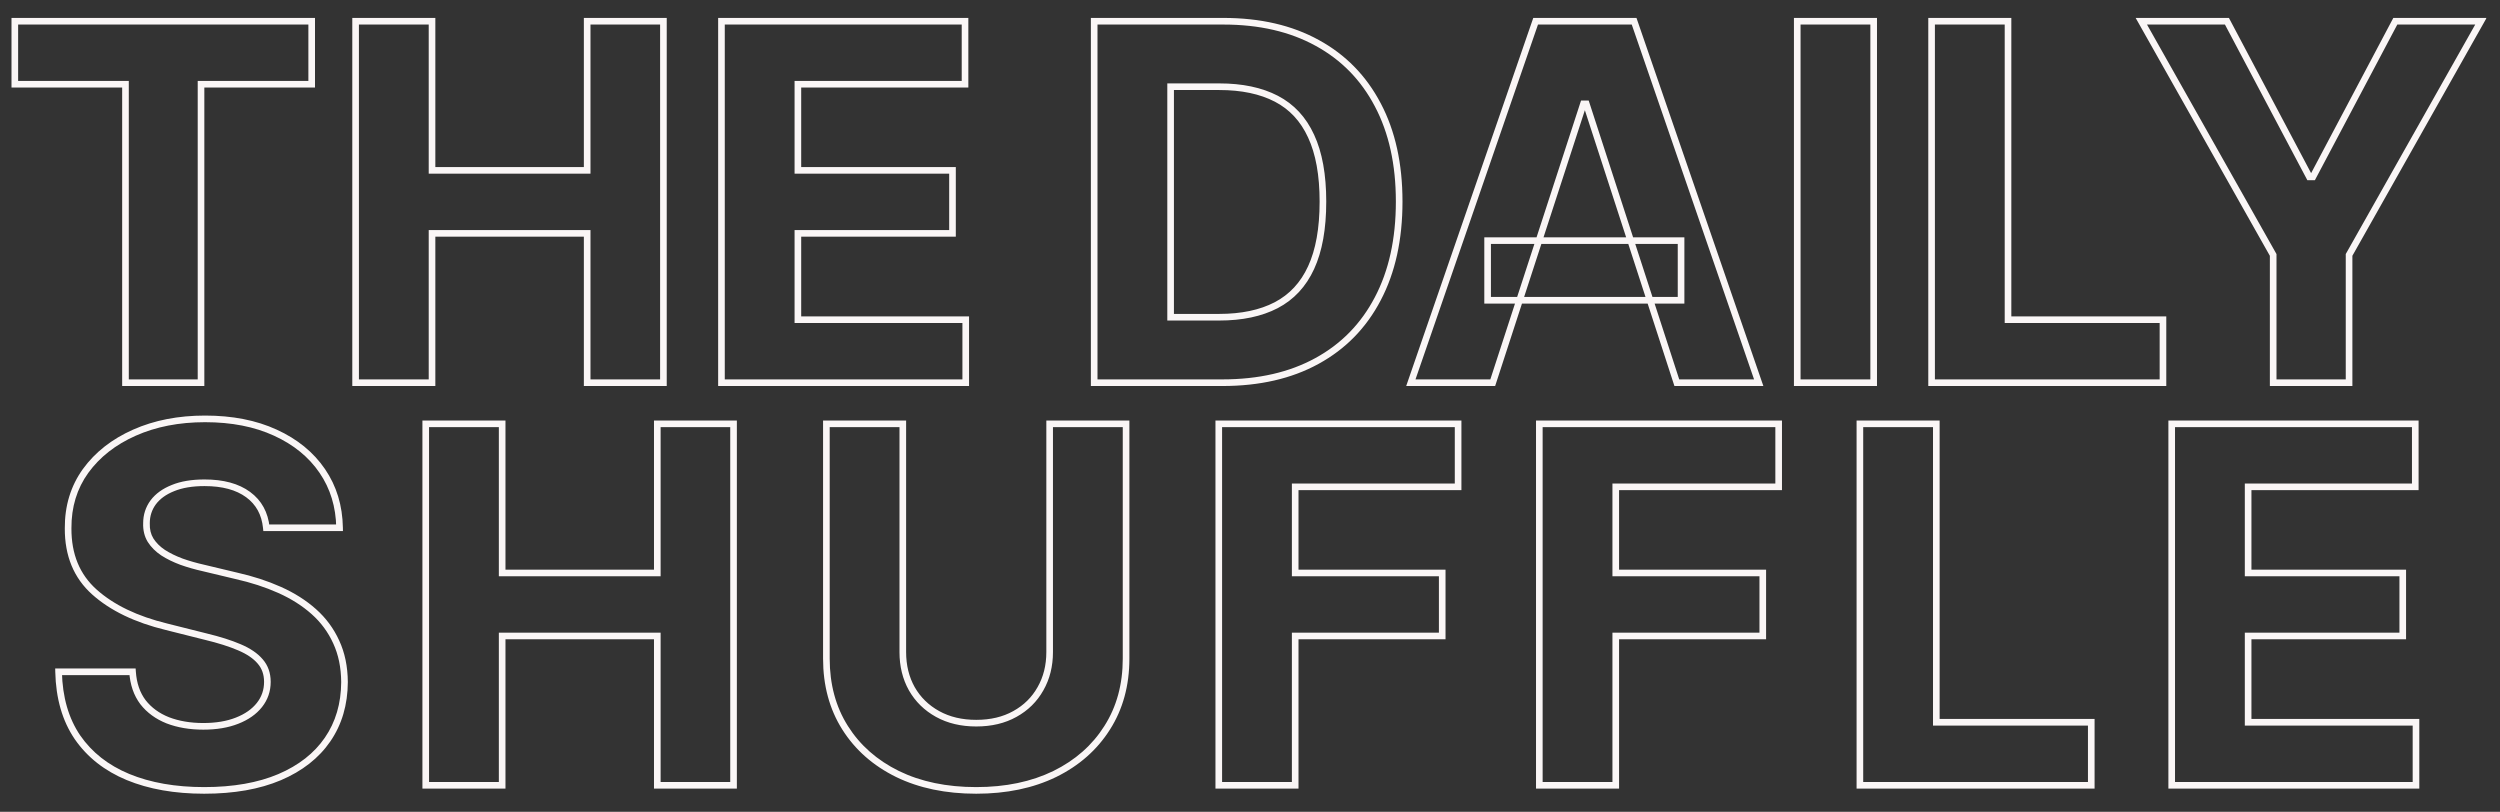 <svg width="1509" height="490" viewBox="0 0 1509 490" fill="none" xmlns="http://www.w3.org/2000/svg">
<rect x="0" y="0" width="1509" height="490" fill="#333333" stroke="none"/>
<g clip-path="url(#clip0_53_620)">
<mask id="path-1-outside-1_53_620" maskUnits="userSpaceOnUse" x="6" y="10" width="1495" height="470" fill="black">
<rect fill="white" x="6" y="10" width="1495" height="470"/>
<path d="M8.944 50.851V12.818H188.135V50.851H121.338V231H75.741V50.851H8.944ZM214.645 231V12.818H260.774V102.839H354.417V12.818H400.44V231H354.417V140.872H260.774V231H214.645ZM435.473 231V12.818H582.49V50.851H481.602V102.839H574.926V140.872H481.602V192.967H582.916V231H435.473ZM737.797 231H660.453V12.818H738.436C760.382 12.818 779.274 17.186 795.112 25.922C810.95 34.587 823.131 47.051 831.654 63.315C840.247 79.579 844.544 99.04 844.544 121.696C844.544 144.423 840.247 163.955 831.654 180.29C823.131 196.625 810.879 209.161 794.899 217.896C778.99 226.632 759.956 231 737.797 231ZM706.583 191.476H735.879C749.516 191.476 760.986 189.061 770.29 184.232C779.665 179.331 786.696 171.767 791.384 161.54C796.142 151.241 798.521 137.96 798.521 121.696C798.521 105.574 796.142 92.399 791.384 82.172C786.696 71.945 779.7 64.416 770.396 59.587C761.093 54.757 749.622 52.342 735.986 52.342H706.583V191.476ZM901.017 231H851.585L926.905 12.818H986.351L1061.56 231H1012.13L957.48 62.676H955.775L901.017 231ZM897.927 145.24H1014.69V181.249H897.927V145.24ZM1130.95 12.818V231H1084.82V12.818H1130.95ZM1165.91 231V12.818H1212.04V192.967H1305.57V231H1165.91ZM1292.51 12.818H1344.17L1393.93 106.781H1396.06L1445.81 12.818H1497.48L1417.9 153.869V231H1372.09V153.869L1292.51 12.818ZM160.752 318.567C159.9 309.973 156.242 303.297 149.779 298.538C143.316 293.78 134.545 291.401 123.465 291.401C115.937 291.401 109.58 292.466 104.396 294.597C99.211 296.656 95.234 299.533 92.464 303.226C89.765 306.919 88.415 311.109 88.415 315.797C88.273 319.703 89.09 323.112 90.866 326.024C92.712 328.936 95.234 331.457 98.43 333.588C101.626 335.648 105.319 337.459 109.509 339.021C113.7 340.513 118.174 341.791 122.933 342.857L142.535 347.544C152.052 349.675 160.788 352.516 168.742 356.067C176.697 359.618 183.586 363.986 189.41 369.17C195.234 374.355 199.744 380.463 202.94 387.494C206.207 394.526 207.876 402.587 207.947 411.678C207.876 425.03 204.467 436.607 197.719 446.408C191.043 456.138 181.384 463.702 168.742 469.099C156.171 474.426 141.008 477.089 123.252 477.089C105.638 477.089 90.298 474.391 77.229 468.993C64.232 463.595 54.076 455.605 46.761 445.023C39.516 434.369 35.717 421.195 35.361 405.499H79.999C80.496 412.814 82.592 418.922 86.285 423.822C90.049 428.652 95.056 432.31 101.306 434.795C107.627 437.21 114.765 438.418 122.719 438.418C130.532 438.418 137.315 437.281 143.067 435.009C148.891 432.736 153.401 429.575 156.597 425.527C159.793 421.479 161.391 416.827 161.391 411.571C161.391 406.67 159.935 402.551 157.023 399.213C154.183 395.875 149.992 393.034 144.452 390.69C138.984 388.347 132.272 386.216 124.317 384.298L100.56 378.332C82.165 373.858 67.641 366.862 56.988 357.345C46.334 347.828 41.043 335.009 41.114 318.886C41.043 305.676 44.559 294.135 51.661 284.263C58.834 274.391 68.671 266.685 81.171 261.145C93.671 255.605 107.876 252.835 123.785 252.835C139.978 252.835 154.112 255.605 166.185 261.145C178.33 266.685 187.776 274.391 194.523 284.263C201.271 294.135 204.751 305.57 204.964 318.567H160.752ZM256.975 474V255.818H303.104V345.839H396.748V255.818H442.77V474H396.748V383.872H303.104V474H256.975ZM633.569 255.818H679.698V397.509C679.698 413.418 675.898 427.338 668.299 439.27C660.77 451.202 650.223 460.506 636.658 467.182C623.093 473.787 607.29 477.089 589.25 477.089C571.14 477.089 555.301 473.787 541.736 467.182C528.171 460.506 517.624 451.202 510.096 439.27C502.567 427.338 498.803 413.418 498.803 397.509V255.818H544.932V393.567C544.932 401.876 546.743 409.263 550.365 415.726C554.059 422.189 559.243 427.267 565.919 430.96C572.596 434.653 580.373 436.5 589.25 436.5C598.199 436.5 605.976 434.653 612.581 430.96C619.257 427.267 624.407 422.189 628.029 415.726C631.722 409.263 633.569 401.876 633.569 393.567V255.818ZM735.651 474V255.818H880.111V293.851H781.78V345.839H870.523V383.872H781.78V474H735.651ZM929.139 474V255.818H1073.6V293.851H975.268V345.839H1064.01V383.872H975.268V474H929.139ZM1122.63 474V255.818H1168.76V435.967H1262.29V474H1122.63ZM1310.84 474V255.818H1457.86V293.851H1356.97V345.839H1450.3V383.872H1356.97V435.967H1458.29V474H1310.84Z"/>
</mask>
<path d="M8.944 50.851H6.944V52.851H8.944V50.851ZM8.944 12.818V10.818H6.944V12.818H8.944ZM188.135 12.818H190.135V10.818H188.135V12.818ZM188.135 50.851V52.851H190.135V50.851H188.135ZM121.338 50.851V48.851H119.338V50.851H121.338ZM121.338 231V233H123.338V231H121.338ZM75.741 231H73.741V233H75.741V231ZM75.741 50.851H77.741V48.851H75.741V50.851ZM10.944 50.851V12.818H6.944V50.851H10.944ZM8.944 14.818H188.135V10.818H8.944V14.818ZM186.135 12.818V50.851H190.135V12.818H186.135ZM188.135 48.851H121.338V52.851H188.135V48.851ZM119.338 50.851V231H123.338V50.851H119.338ZM121.338 229H75.741V233H121.338V229ZM77.741 231V50.851H73.741V231H77.741ZM75.741 48.851H8.944V52.851H75.741V48.851ZM214.645 231H212.645V233H214.645V231ZM214.645 12.818V10.818H212.645V12.818H214.645ZM260.774 12.818H262.774V10.818H260.774V12.818ZM260.774 102.839H258.774V104.839H260.774V102.839ZM354.417 102.839V104.839H356.417V102.839H354.417ZM354.417 12.818V10.818H352.417V12.818H354.417ZM400.44 12.818H402.44V10.818H400.44V12.818ZM400.44 231V233H402.44V231H400.44ZM354.417 231H352.417V233H354.417V231ZM354.417 140.872H356.417V138.872H354.417V140.872ZM260.774 140.872V138.872H258.774V140.872H260.774ZM260.774 231V233H262.774V231H260.774ZM216.645 231V12.818H212.645V231H216.645ZM214.645 14.818H260.774V10.818H214.645V14.818ZM258.774 12.818V102.839H262.774V12.818H258.774ZM260.774 104.839H354.417V100.839H260.774V104.839ZM356.417 102.839V12.818H352.417V102.839H356.417ZM354.417 14.818H400.44V10.818H354.417V14.818ZM398.44 12.818V231H402.44V12.818H398.44ZM400.44 229H354.417V233H400.44V229ZM356.417 231V140.872H352.417V231H356.417ZM354.417 138.872H260.774V142.872H354.417V138.872ZM258.774 140.872V231H262.774V140.872H258.774ZM260.774 229H214.645V233H260.774V229ZM435.473 231H433.473V233H435.473V231ZM435.473 12.818V10.818H433.473V12.818H435.473ZM582.49 12.818H584.49V10.818H582.49V12.818ZM582.49 50.851V52.851H584.49V50.851H582.49ZM481.602 50.851V48.851H479.602V50.851H481.602ZM481.602 102.839H479.602V104.839H481.602V102.839ZM574.926 102.839H576.926V100.839H574.926V102.839ZM574.926 140.872V142.872H576.926V140.872H574.926ZM481.602 140.872V138.872H479.602V140.872H481.602ZM481.602 192.967H479.602V194.967H481.602V192.967ZM582.916 192.967H584.916V190.967H582.916V192.967ZM582.916 231V233H584.916V231H582.916ZM437.473 231V12.818H433.473V231H437.473ZM435.473 14.818H582.49V10.818H435.473V14.818ZM580.49 12.818V50.851H584.49V12.818H580.49ZM582.49 48.851H481.602V52.851H582.49V48.851ZM479.602 50.851V102.839H483.602V50.851H479.602ZM481.602 104.839H574.926V100.839H481.602V104.839ZM572.926 102.839V140.872H576.926V102.839H572.926ZM574.926 138.872H481.602V142.872H574.926V138.872ZM479.602 140.872V192.967H483.602V140.872H479.602ZM481.602 194.967H582.916V190.967H481.602V194.967ZM580.916 192.967V231H584.916V192.967H580.916ZM582.916 229H435.473V233H582.916V229ZM660.453 231H658.453V233H660.453V231ZM660.453 12.818V10.818H658.453V12.818H660.453ZM795.112 25.922L794.146 27.673L794.152 27.677L795.112 25.922ZM831.654 63.315L829.882 64.244L829.885 64.25L831.654 63.315ZM831.654 180.29L829.884 179.359L829.88 179.365L831.654 180.29ZM794.899 217.896L793.94 216.141L793.937 216.143L794.899 217.896ZM706.583 191.476H704.583V193.476H706.583V191.476ZM770.29 184.232L771.211 186.007L771.216 186.004L770.29 184.232ZM791.384 161.54L789.568 160.701L789.566 160.706L791.384 161.54ZM791.384 82.172L789.566 83.005L789.57 83.016L791.384 82.172ZM770.396 59.587L771.318 57.812L771.318 57.812L770.396 59.587ZM706.583 52.342V50.342H704.583V52.342H706.583ZM737.797 229H660.453V233H737.797V229ZM662.453 231V12.818H658.453V231H662.453ZM660.453 14.818H738.436V10.818H660.453V14.818ZM738.436 14.818C760.116 14.818 778.661 19.132 794.146 27.673L796.078 24.171C779.888 15.24 760.648 10.818 738.436 10.818V14.818ZM794.152 27.677C809.638 36.148 821.539 48.322 829.882 64.244L833.425 62.387C824.723 45.78 812.263 33.025 796.072 24.167L794.152 27.677ZM829.885 64.25C838.296 80.167 842.544 99.291 842.544 121.696H846.544C846.544 98.788 842.199 78.992 833.422 62.381L829.885 64.25ZM842.544 121.696C842.544 144.173 838.295 163.37 829.884 179.359L833.424 181.221C842.199 164.54 846.544 144.674 846.544 121.696H842.544ZM829.88 179.365C821.539 195.353 809.568 207.598 793.94 216.141L795.859 219.651C812.191 210.723 824.723 197.897 833.427 181.215L829.88 179.365ZM793.937 216.143C778.381 224.685 759.693 229 737.797 229V233C760.219 233 779.599 228.579 795.862 219.649L793.937 216.143ZM706.583 193.476H735.879V189.476H706.583V193.476ZM735.879 193.476C749.743 193.476 761.55 191.022 771.211 186.007L769.369 182.456C760.422 187.101 749.288 189.476 735.879 189.476V193.476ZM771.216 186.004C781.01 180.884 788.342 172.976 793.202 162.373L789.566 160.706C785.05 170.558 778.319 177.778 769.363 182.459L771.216 186.004ZM793.199 162.379C798.12 151.729 800.521 138.134 800.521 121.696H796.521C796.521 137.787 794.164 150.754 789.568 160.701L793.199 162.379ZM800.521 121.696C800.521 105.399 798.12 91.908 793.197 81.328L789.57 83.016C794.165 92.89 796.521 105.749 796.521 121.696H800.521ZM793.202 81.339C788.343 70.738 781.047 62.862 771.318 57.812L769.475 61.362C778.354 65.971 785.049 73.151 789.566 83.005L793.202 81.339ZM771.318 57.812C761.657 52.797 749.85 50.342 735.986 50.342V54.342C749.395 54.342 760.528 56.718 769.475 61.362L771.318 57.812ZM735.986 50.342H706.583V54.342H735.986V50.342ZM704.583 52.342V191.476H708.583V52.342H704.583ZM901.017 231V233H902.469L902.919 231.619L901.017 231ZM851.585 231L849.695 230.347L848.779 233H851.585V231ZM926.905 12.818V10.818H925.479L925.014 12.165L926.905 12.818ZM986.351 12.818L988.241 12.166L987.777 10.818H986.351V12.818ZM1061.56 231V233H1064.37L1063.45 230.348L1061.56 231ZM1012.13 231L1010.23 231.618L1010.68 233H1012.13V231ZM957.48 62.676L959.382 62.059L958.933 60.676H957.48V62.676ZM955.775 62.676V60.676H954.323L953.873 62.057L955.775 62.676ZM897.927 145.24V143.24H895.927V145.24H897.927ZM1014.69 145.24H1016.69V143.24H1014.69V145.24ZM1014.69 181.249V183.249H1016.69V181.249H1014.69ZM897.927 181.249H895.927V183.249H897.927V181.249ZM901.017 229H851.585V233H901.017V229ZM853.476 231.653L928.795 13.471L925.014 12.165L849.695 230.347L853.476 231.653ZM926.905 14.818H986.351V10.818H926.905V14.818ZM984.46 13.47L1059.67 231.652L1063.45 230.348L988.241 12.166L984.46 13.47ZM1061.56 229H1012.13V233H1061.56V229ZM1014.03 230.382L959.382 62.059L955.578 63.294L1010.23 231.618L1014.03 230.382ZM957.48 60.676H955.775V64.676H957.48V60.676ZM953.873 62.057L899.115 230.381L902.919 231.619L957.677 63.295L953.873 62.057ZM897.927 147.24H1014.69V143.24H897.927V147.24ZM1012.69 145.24V181.249H1016.69V145.24H1012.69ZM1014.69 179.249H897.927V183.249H1014.69V179.249ZM899.927 181.249V145.24H895.927V181.249H899.927ZM1130.95 12.818H1132.95V10.818H1130.95V12.818ZM1130.95 231V233H1132.95V231H1130.95ZM1084.82 231H1082.82V233H1084.82V231ZM1084.82 12.818V10.818H1082.82V12.818H1084.82ZM1128.95 12.818V231H1132.95V12.818H1128.95ZM1130.95 229H1084.82V233H1130.95V229ZM1086.82 231V12.818H1082.82V231H1086.82ZM1084.82 14.818H1130.95V10.818H1084.82V14.818ZM1165.91 231H1163.91V233H1165.91V231ZM1165.91 12.818V10.818H1163.91V12.818H1165.91ZM1212.04 12.818H1214.04V10.818H1212.04V12.818ZM1212.04 192.967H1210.04V194.967H1212.04V192.967ZM1305.57 192.967H1307.57V190.967H1305.57V192.967ZM1305.57 231V233H1307.57V231H1305.57ZM1167.91 231V12.818H1163.91V231H1167.91ZM1165.91 14.818H1212.04V10.818H1165.91V14.818ZM1210.04 12.818V192.967H1214.04V12.818H1210.04ZM1212.04 194.967H1305.57V190.967H1212.04V194.967ZM1303.57 192.967V231H1307.57V192.967H1303.57ZM1305.57 229H1165.91V233H1305.57V229ZM1292.51 12.818V10.818H1289.08L1290.76 13.801L1292.51 12.818ZM1344.17 12.818L1345.94 11.882L1345.38 10.818H1344.17V12.818ZM1393.93 106.781L1392.16 107.717L1392.72 108.781H1393.93V106.781ZM1396.06 106.781V108.781H1397.26L1397.82 107.717L1396.06 106.781ZM1445.81 12.818V10.818H1444.6L1444.04 11.882L1445.81 12.818ZM1497.48 12.818L1499.22 13.801L1500.9 10.818H1497.48V12.818ZM1417.9 153.869L1416.15 152.887L1415.9 153.344V153.869H1417.9ZM1417.9 231V233H1419.9V231H1417.9ZM1372.09 231H1370.09V233H1372.09V231ZM1372.09 153.869H1374.09V153.344L1373.83 152.887L1372.09 153.869ZM1292.51 14.818H1344.17V10.818H1292.51V14.818ZM1342.41 13.754L1392.16 107.717L1395.69 105.845L1345.94 11.882L1342.41 13.754ZM1393.93 108.781H1396.06V104.781H1393.93V108.781ZM1397.82 107.717L1447.58 13.754L1444.04 11.882L1394.29 105.845L1397.82 107.717ZM1445.81 14.818H1497.48V10.818H1445.81V14.818ZM1495.73 11.835L1416.15 152.887L1419.64 154.852L1499.22 13.801L1495.73 11.835ZM1415.9 153.869V231H1419.9V153.869H1415.9ZM1417.9 229H1372.09V233H1417.9V229ZM1374.09 231V153.869H1370.09V231H1374.09ZM1373.83 152.887L1294.25 11.835L1290.76 13.801L1370.34 154.852L1373.83 152.887ZM160.752 318.567L158.762 318.764L158.941 320.567H160.752V318.567ZM104.396 294.597L105.134 296.455L105.145 296.451L105.156 296.446L104.396 294.597ZM92.464 303.226L90.864 302.026L90.856 302.036L90.849 302.046L92.464 303.226ZM88.415 315.797L90.414 315.87L90.415 315.833V315.797H88.415ZM90.866 326.024L89.158 327.065L89.167 327.08L89.177 327.095L90.866 326.024ZM98.43 333.588L97.32 335.252L97.333 335.261L97.346 335.269L98.43 333.588ZM109.509 339.021L108.81 340.895L108.824 340.9L108.839 340.906L109.509 339.021ZM122.933 342.857L123.398 340.911L123.384 340.908L123.369 340.905L122.933 342.857ZM142.535 347.544L142.07 349.489L142.084 349.493L142.098 349.496L142.535 347.544ZM168.742 356.067L167.927 357.893L167.927 357.893L168.742 356.067ZM189.41 369.17L190.74 367.677L190.74 367.677L189.41 369.17ZM202.94 387.494L201.119 388.322L201.122 388.33L201.126 388.337L202.94 387.494ZM207.947 411.678L209.947 411.688L209.947 411.675L209.947 411.662L207.947 411.678ZM197.719 446.408L196.072 445.274L196.07 445.276L197.719 446.408ZM168.742 469.099L169.522 470.941L169.528 470.939L168.742 469.099ZM77.229 468.993L76.462 470.84L76.466 470.841L77.229 468.993ZM46.761 445.023L45.107 446.147L45.111 446.154L45.115 446.16L46.761 445.023ZM35.361 405.499V403.499H33.316L33.362 405.544L35.361 405.499ZM79.999 405.499L81.995 405.363L81.868 403.499H79.999V405.499ZM86.285 423.822L84.688 425.026L84.697 425.039L84.707 425.052L86.285 423.822ZM101.306 434.795L100.567 436.654L100.58 436.659L100.592 436.664L101.306 434.795ZM143.067 435.009L142.34 433.145L142.333 433.148L143.067 435.009ZM156.597 425.527L158.167 426.766L158.167 426.766L156.597 425.527ZM157.023 399.213L155.5 400.509L155.508 400.519L155.516 400.528L157.023 399.213ZM144.452 390.69L143.665 392.529L143.673 392.532L144.452 390.69ZM124.317 384.298L123.83 386.238L123.84 386.24L123.849 386.243L124.317 384.298ZM100.56 378.332L101.047 376.393L101.04 376.391L101.033 376.389L100.56 378.332ZM56.988 357.345L55.656 358.837L55.656 358.837L56.988 357.345ZM41.114 318.886L43.114 318.895L43.114 318.885L43.114 318.876L41.114 318.886ZM51.661 284.263L50.043 283.087L50.038 283.095L51.661 284.263ZM166.185 261.145L165.351 262.963L165.355 262.965L166.185 261.145ZM194.523 284.263L192.872 285.391L192.872 285.391L194.523 284.263ZM204.964 318.567V320.567H206.997L206.964 318.534L204.964 318.567ZM162.742 318.369C161.839 309.26 157.922 302.05 150.965 296.928L148.593 300.149C154.563 304.544 157.961 310.686 158.762 318.764L162.742 318.369ZM150.965 296.928C144.049 291.836 134.813 289.401 123.465 289.401V293.401C134.277 293.401 142.583 295.724 148.593 300.149L150.965 296.928ZM123.465 289.401C115.76 289.401 109.129 290.489 103.635 292.747L105.156 296.446C110.032 294.443 116.113 293.401 123.465 293.401V289.401ZM103.657 292.738C98.202 294.905 93.897 297.982 90.864 302.026L94.064 304.426C96.57 301.084 100.22 298.407 105.134 296.455L103.657 292.738ZM90.849 302.046C87.893 306.091 86.415 310.696 86.415 315.797H90.415C90.415 311.522 91.637 307.748 94.079 304.406L90.849 302.046ZM86.417 315.724C86.263 319.963 87.15 323.772 89.158 327.065L92.573 324.983C91.031 322.453 90.284 319.443 90.414 315.87L86.417 315.724ZM89.177 327.095C91.189 330.269 93.918 332.984 97.32 335.252L99.539 331.924C96.549 329.931 94.236 327.603 92.555 324.953L89.177 327.095ZM97.346 335.269C100.682 337.419 104.508 339.291 108.81 340.895L110.208 337.147C106.13 335.627 102.569 333.876 99.513 331.907L97.346 335.269ZM108.839 340.906C113.112 342.427 117.665 343.727 122.496 344.808L123.369 340.905C118.683 339.856 114.287 338.599 110.18 337.137L108.839 340.906ZM122.467 344.802L142.07 349.489L143 345.599L123.398 340.911L122.467 344.802ZM142.098 349.496C151.5 351.601 160.107 354.402 167.927 357.893L169.557 354.24C161.468 350.629 152.604 347.749 142.972 345.592L142.098 349.496ZM167.927 357.893C175.716 361.37 182.426 365.631 188.08 370.664L190.74 367.677C184.746 362.34 177.678 357.866 169.557 354.24L167.927 357.893ZM188.08 370.664C193.698 375.665 198.039 381.547 201.119 388.322L204.76 386.667C201.448 379.379 196.77 373.045 190.74 367.677L188.08 370.664ZM201.126 388.337C204.253 395.068 205.878 402.839 205.947 411.693L209.947 411.662C209.874 402.334 208.16 393.983 204.753 386.652L201.126 388.337ZM205.947 411.667C205.878 424.669 202.564 435.843 196.072 445.274L199.367 447.542C206.369 437.37 209.874 425.391 209.947 411.688L205.947 411.667ZM196.07 445.276C189.643 454.644 180.308 461.986 167.957 467.26L169.528 470.939C182.46 465.417 192.444 457.631 199.369 447.539L196.07 445.276ZM167.962 467.258C155.7 472.454 140.817 475.089 123.252 475.089V479.089C141.199 479.089 156.643 476.399 169.522 470.941L167.962 467.258ZM123.252 475.089C105.838 475.089 90.767 472.421 77.993 467.144L76.466 470.841C89.828 476.36 105.439 479.089 123.252 479.089V475.089ZM77.996 467.146C65.32 461.881 55.482 454.122 48.406 443.885L45.115 446.16C52.67 457.088 63.145 465.309 76.462 470.84L77.996 467.146ZM48.414 443.898C41.43 433.627 37.709 420.849 37.361 405.453L33.362 405.544C33.724 421.541 37.602 435.111 45.107 446.147L48.414 443.898ZM35.361 407.499H79.999V403.499H35.361V407.499ZM78.004 405.634C78.522 413.26 80.719 419.76 84.688 425.026L87.882 422.619C84.465 418.084 82.471 412.368 81.995 405.363L78.004 405.634ZM84.707 425.052C88.711 430.189 94.02 434.05 100.567 436.654L102.045 432.937C96.092 430.569 91.387 427.115 87.862 422.593L84.707 425.052ZM100.592 436.664C107.177 439.179 114.563 440.418 122.719 440.418V436.418C114.967 436.418 108.077 435.241 102.02 432.927L100.592 436.664ZM122.719 440.418C130.72 440.418 137.763 439.255 143.802 436.869L142.333 433.148C136.866 435.308 130.344 436.418 122.719 436.418V440.418ZM143.795 436.872C149.88 434.497 154.708 431.148 158.167 426.766L155.028 424.288C152.094 428.003 147.903 430.975 142.34 433.145L143.795 436.872ZM158.167 426.766C161.647 422.358 163.391 417.267 163.391 411.571H159.391C159.391 416.386 157.939 420.6 155.028 424.288L158.167 426.766ZM163.391 411.571C163.391 406.242 161.795 401.64 158.531 397.898L155.516 400.528C158.076 403.462 159.391 407.099 159.391 411.571H163.391ZM158.547 397.917C155.443 394.27 150.957 391.271 145.232 388.848L143.673 392.532C149.027 394.797 152.922 397.48 155.5 400.509L158.547 397.917ZM145.24 388.852C139.638 386.451 132.812 384.289 124.786 382.354L123.849 386.243C131.732 388.143 138.329 390.242 143.665 392.529L145.24 388.852ZM124.805 382.359L101.047 376.393L100.073 380.272L123.83 386.238L124.805 382.359ZM101.033 376.389C82.858 371.968 68.662 365.092 58.32 355.854L55.656 358.837C66.621 368.632 81.473 375.748 100.088 380.276L101.033 376.389ZM58.32 355.854C48.151 346.769 43.045 334.527 43.114 318.895L39.114 318.878C39.041 335.49 44.517 348.887 55.656 358.837L58.32 355.854ZM43.114 318.876C43.045 306.05 46.451 294.93 53.285 285.431L50.038 283.095C42.667 293.34 39.041 305.303 39.114 318.897L43.114 318.876ZM53.279 285.438C60.221 275.884 69.764 268.388 81.981 262.973L80.361 259.316C67.579 264.981 57.448 272.897 50.043 283.087L53.279 285.438ZM81.981 262.973C94.188 257.564 108.11 254.835 123.785 254.835V250.835C107.642 250.835 93.154 253.647 80.361 259.316L81.981 262.973ZM123.785 254.835C139.752 254.835 153.59 257.566 165.351 262.963L167.019 259.327C154.633 253.644 140.204 250.835 123.785 250.835V254.835ZM165.355 262.965C177.208 268.371 186.354 275.854 192.872 285.391L196.175 283.134C189.199 272.927 179.452 264.998 167.015 259.325L165.355 262.965ZM192.872 285.391C199.379 294.912 202.757 305.958 202.964 318.6L206.964 318.534C206.745 305.181 203.162 293.358 196.175 283.134L192.872 285.391ZM204.964 316.567H160.752V320.567H204.964V316.567ZM256.975 474H254.975V476H256.975V474ZM256.975 255.818V253.818H254.975V255.818H256.975ZM303.104 255.818H305.104V253.818H303.104V255.818ZM303.104 345.839H301.104V347.839H303.104V345.839ZM396.748 345.839V347.839H398.748V345.839H396.748ZM396.748 255.818V253.818H394.748V255.818H396.748ZM442.77 255.818H444.77V253.818H442.77V255.818ZM442.77 474V476H444.77V474H442.77ZM396.748 474H394.748V476H396.748V474ZM396.748 383.872H398.748V381.872H396.748V383.872ZM303.104 383.872V381.872H301.104V383.872H303.104ZM303.104 474V476H305.104V474H303.104ZM258.975 474V255.818H254.975V474H258.975ZM256.975 257.818H303.104V253.818H256.975V257.818ZM301.104 255.818V345.839H305.104V255.818H301.104ZM303.104 347.839H396.748V343.839H303.104V347.839ZM398.748 345.839V255.818H394.748V345.839H398.748ZM396.748 257.818H442.77V253.818H396.748V257.818ZM440.77 255.818V474H444.77V255.818H440.77ZM442.77 472H396.748V476H442.77V472ZM398.748 474V383.872H394.748V474H398.748ZM396.748 381.872H303.104V385.872H396.748V381.872ZM301.104 383.872V474H305.104V383.872H301.104ZM303.104 472H256.975V476H303.104V472ZM633.569 255.818V253.818H631.569V255.818H633.569ZM679.698 255.818H681.698V253.818H679.698V255.818ZM668.299 439.27L666.612 438.195L666.607 438.203L668.299 439.27ZM636.658 467.182L637.534 468.98L637.541 468.976L636.658 467.182ZM541.736 467.182L540.853 468.976L540.861 468.98L541.736 467.182ZM510.096 439.27L508.404 440.337L508.404 440.337L510.096 439.27ZM498.803 255.818V253.818H496.803V255.818H498.803ZM544.932 255.818H546.932V253.818H544.932V255.818ZM550.365 415.726L548.621 416.704L548.625 416.711L548.629 416.718L550.365 415.726ZM565.919 430.96L564.951 432.71L564.951 432.71L565.919 430.96ZM612.581 430.96L611.613 429.21L611.605 429.215L612.581 430.96ZM628.029 415.726L626.292 414.734L626.288 414.741L626.284 414.748L628.029 415.726ZM633.569 257.818H679.698V253.818H633.569V257.818ZM677.698 255.818V397.509H681.698V255.818H677.698ZM677.698 397.509C677.698 413.086 673.982 426.624 666.612 438.195L669.986 440.344C677.814 428.053 681.698 413.749 681.698 397.509H677.698ZM666.607 438.203C659.29 449.8 649.034 458.862 635.775 465.387L637.541 468.976C651.413 462.149 662.25 452.604 669.99 440.337L666.607 438.203ZM635.782 465.384C622.538 471.832 607.045 475.089 589.25 475.089V479.089C607.535 479.089 623.647 475.741 637.534 468.98L635.782 465.384ZM589.25 475.089C571.383 475.089 555.855 471.832 542.612 465.384L540.861 468.98C554.748 475.742 570.896 479.089 589.25 479.089V475.089ZM542.619 465.387C529.361 458.862 519.104 449.8 511.787 438.203L508.404 440.337C516.144 452.604 526.981 462.149 540.853 468.976L542.619 465.387ZM511.787 438.203C504.485 426.63 500.803 413.089 500.803 397.509H496.803C496.803 413.746 500.649 428.046 508.404 440.337L511.787 438.203ZM500.803 397.509V255.818H496.803V397.509H500.803ZM498.803 257.818H544.932V253.818H498.803V257.818ZM542.932 255.818V393.567H546.932V255.818H542.932ZM542.932 393.567C542.932 402.176 544.812 409.907 548.621 416.704L552.11 414.748C548.675 408.619 546.932 401.576 546.932 393.567H542.932ZM548.629 416.718C552.509 423.508 557.963 428.844 564.951 432.71L566.888 429.21C560.524 425.69 555.609 420.87 552.102 414.734L548.629 416.718ZM564.951 432.71C571.969 436.592 580.09 438.5 589.25 438.5V434.5C580.655 434.5 573.222 432.714 566.888 429.21L564.951 432.71ZM589.25 438.5C598.478 438.5 606.604 436.594 613.557 432.706L611.605 429.215C605.349 432.713 597.92 434.5 589.25 434.5V438.5ZM613.549 432.71C620.541 428.843 625.964 423.501 629.773 416.704L626.284 414.748C622.85 420.876 617.974 425.691 611.613 429.21L613.549 432.71ZM629.765 416.718C633.651 409.919 635.569 402.183 635.569 393.567H631.569C631.569 401.57 629.793 408.607 626.292 414.734L629.765 416.718ZM635.569 393.567V255.818H631.569V393.567H635.569ZM735.651 474H733.651V476H735.651V474ZM735.651 255.818V253.818H733.651V255.818H735.651ZM880.111 255.818H882.111V253.818H880.111V255.818ZM880.111 293.851V295.851H882.111V293.851H880.111ZM781.78 293.851V291.851H779.78V293.851H781.78ZM781.78 345.839H779.78V347.839H781.78V345.839ZM870.523 345.839H872.523V343.839H870.523V345.839ZM870.523 383.872V385.872H872.523V383.872H870.523ZM781.78 383.872V381.872H779.78V383.872H781.78ZM781.78 474V476H783.78V474H781.78ZM737.651 474V255.818H733.651V474H737.651ZM735.651 257.818H880.111V253.818H735.651V257.818ZM878.111 255.818V293.851H882.111V255.818H878.111ZM880.111 291.851H781.78V295.851H880.111V291.851ZM779.78 293.851V345.839H783.78V293.851H779.78ZM781.78 347.839H870.523V343.839H781.78V347.839ZM868.523 345.839V383.872H872.523V345.839H868.523ZM870.523 381.872H781.78V385.872H870.523V381.872ZM779.78 383.872V474H783.78V383.872H779.78ZM781.78 472H735.651V476H781.78V472ZM929.139 474H927.139V476H929.139V474ZM929.139 255.818V253.818H927.139V255.818H929.139ZM1073.6 255.818H1075.6V253.818H1073.6V255.818ZM1073.6 293.851V295.851H1075.6V293.851H1073.6ZM975.268 293.851V291.851H973.268V293.851H975.268ZM975.268 345.839H973.268V347.839H975.268V345.839ZM1064.01 345.839H1066.01V343.839H1064.01V345.839ZM1064.01 383.872V385.872H1066.01V383.872H1064.01ZM975.268 383.872V381.872H973.268V383.872H975.268ZM975.268 474V476H977.268V474H975.268ZM931.139 474V255.818H927.139V474H931.139ZM929.139 257.818H1073.6V253.818H929.139V257.818ZM1071.6 255.818V293.851H1075.6V255.818H1071.6ZM1073.6 291.851H975.268V295.851H1073.6V291.851ZM973.268 293.851V345.839H977.268V293.851H973.268ZM975.268 347.839H1064.01V343.839H975.268V347.839ZM1062.01 345.839V383.872H1066.01V345.839H1062.01ZM1064.01 381.872H975.268V385.872H1064.01V381.872ZM973.268 383.872V474H977.268V383.872H973.268ZM975.268 472H929.139V476H975.268V472ZM1122.63 474H1120.63V476H1122.63V474ZM1122.63 255.818V253.818H1120.63V255.818H1122.63ZM1168.76 255.818H1170.76V253.818H1168.76V255.818ZM1168.76 435.967H1166.76V437.967H1168.76V435.967ZM1262.29 435.967H1264.29V433.967H1262.29V435.967ZM1262.29 474V476H1264.29V474H1262.29ZM1124.63 474V255.818H1120.63V474H1124.63ZM1122.63 257.818H1168.76V253.818H1122.63V257.818ZM1166.76 255.818V435.967H1170.76V255.818H1166.76ZM1168.76 437.967H1262.29V433.967H1168.76V437.967ZM1260.29 435.967V474H1264.29V435.967H1260.29ZM1262.29 472H1122.63V476H1262.29V472ZM1310.84 474H1308.84V476H1310.84V474ZM1310.84 255.818V253.818H1308.84V255.818H1310.84ZM1457.86 255.818H1459.86V253.818H1457.86V255.818ZM1457.86 293.851V295.851H1459.86V293.851H1457.86ZM1356.97 293.851V291.851H1354.97V293.851H1356.97ZM1356.97 345.839H1354.97V347.839H1356.97V345.839ZM1450.3 345.839H1452.3V343.839H1450.3V345.839ZM1450.3 383.872V385.872H1452.3V383.872H1450.3ZM1356.97 383.872V381.872H1354.97V383.872H1356.97ZM1356.97 435.967H1354.97V437.967H1356.97V435.967ZM1458.29 435.967H1460.29V433.967H1458.29V435.967ZM1458.29 474V476H1460.29V474H1458.29ZM1312.84 474V255.818H1308.84V474H1312.84ZM1310.84 257.818H1457.86V253.818H1310.84V257.818ZM1455.86 255.818V293.851H1459.86V255.818H1455.86ZM1457.86 291.851H1356.97V295.851H1457.86V291.851ZM1354.97 293.851V345.839H1358.97V293.851H1354.97ZM1356.97 347.839H1450.3V343.839H1356.97V347.839ZM1448.3 345.839V383.872H1452.3V345.839H1448.3ZM1450.3 381.872H1356.97V385.872H1450.3V381.872ZM1354.97 383.872V435.967H1358.97V383.872H1354.97ZM1356.97 437.967H1458.29V433.967H1356.97V437.967ZM1456.29 435.967V474H1460.29V435.967H1456.29ZM1458.29 472H1310.84V476H1458.29V472Z" fill="#FAF6F6" mask="url(#path-1-outside-1_53_620)"/>
</g>
<defs>
<clipPath id="clip0_53_620">
<rect width="1509" height="490" fill="white"/>
</clipPath>
</defs>
</svg>
